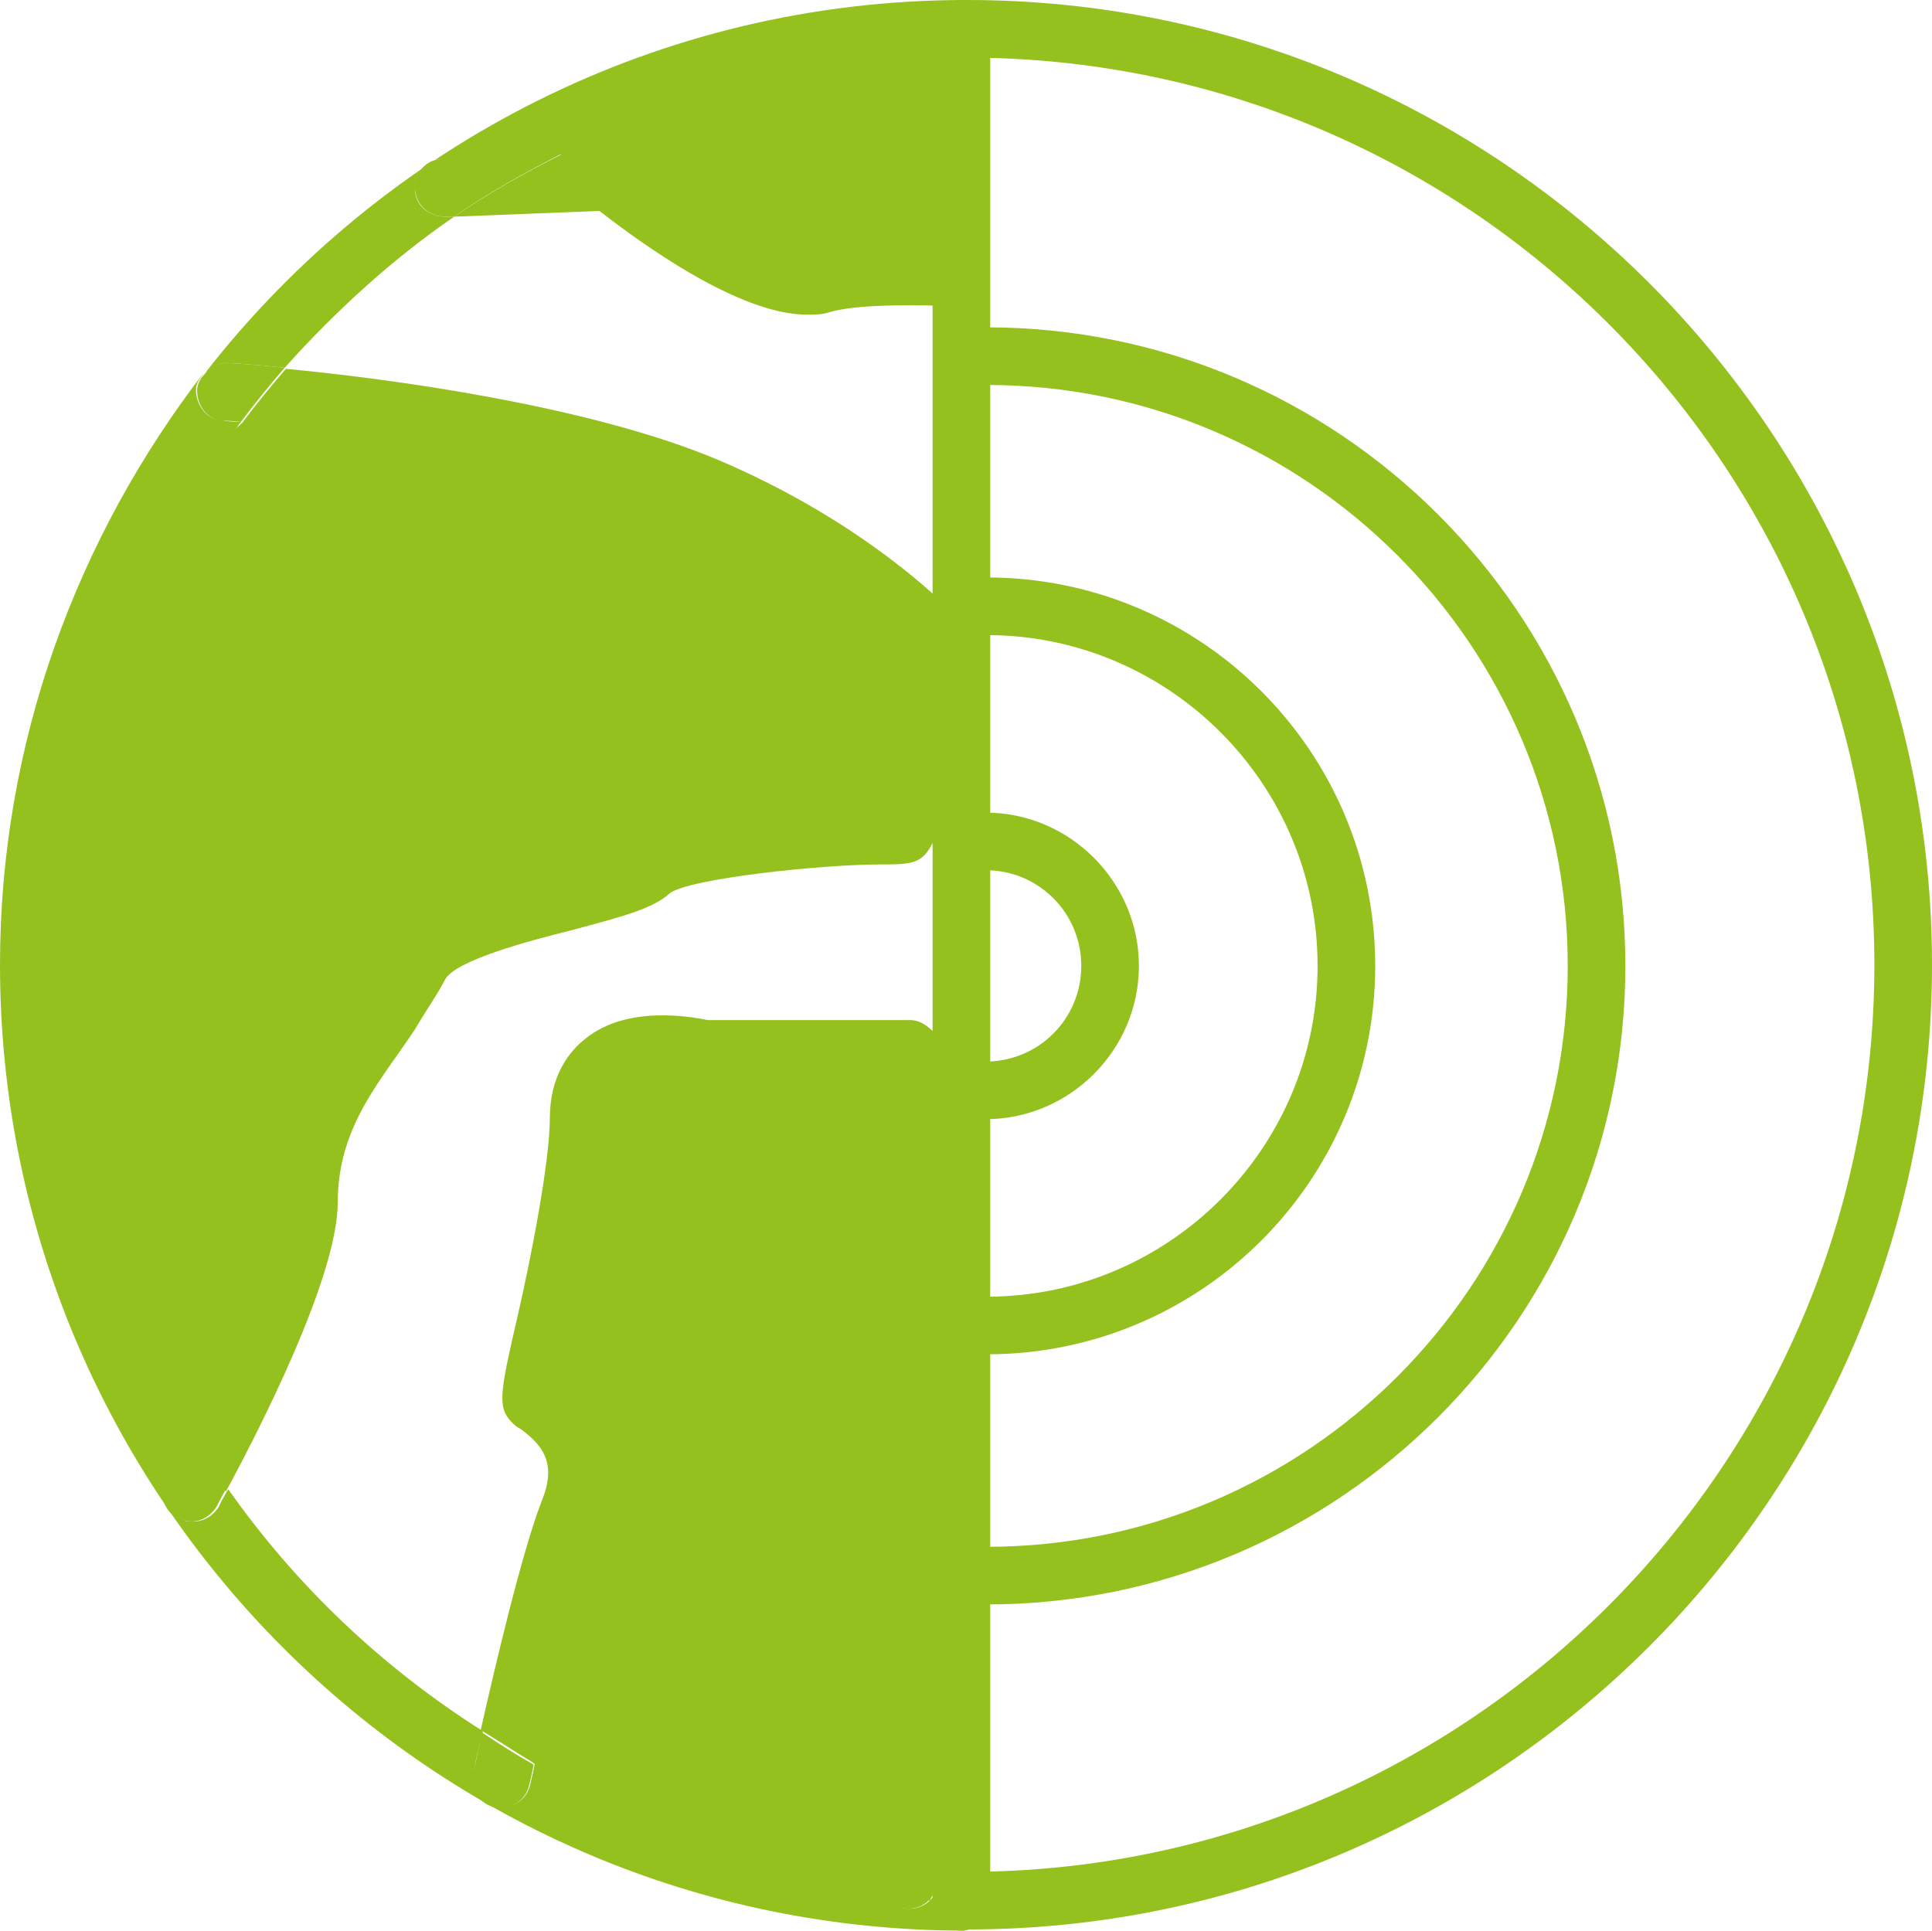 <?xml version="1.0" encoding="UTF-8"?>
<svg id="Capa_2" xmlns="http://www.w3.org/2000/svg" version="1.1" viewBox="0 0 167.6 167.5">
  <!-- Generator: Adobe Illustrator 29.4.0, SVG Export Plug-In . SVG Version: 2.1.0 Build 152)  -->
  <defs>
    <style>
      .st0 {
        fill: #95c11f;
      }
    </style>
  </defs>
  <g id="Capa_1-2">
    <g>
      <g>
        <path class="st0" d="M98.8,83.8c0-7.3-6-13.3-13.3-13.3v5c4.6,0,8.3,3.7,8.3,8.3s-3.7,8.3-8.3,8.3v5c7.3,0,13.3-6,13.3-13.3Z"/>
        <path class="st0" d="M119.3,83.8c0-18.6-15.1-33.7-33.7-33.7v5c15.8,0,28.7,12.9,28.7,28.7s-12.9,28.7-28.7,28.7v5c18.6,0,33.7-15.1,33.7-33.7h0Z"/>
        <path class="st0" d="M141,83.8c0-30.6-24.9-55.4-55.4-55.4v5c27.8,0,50.4,22.6,50.4,50.4s-22.6,50.4-50.4,50.4v5c30.6,0,55.4-24.9,55.4-55.4h0Z"/>
      </g>
      <path class="st0" d="M83.9,0h-.2v5h.2c43.4,0,78.7,35.3,78.7,78.7s-35.3,78.7-78.7,78.7h-.2v5h.2c46.2,0,83.7-37.6,83.7-83.7S130.1,0,83.9,0Z"/>
      <path class="st0" d="M83.7,162.4c-.8,0-1.6-.1-2.3-.1v.8c0,1.4-1.1,2.5-2.5,2.5s-2.5-1.1-2.5-2.5v-1c-10.8-1-20.9-4.2-30-9.1-.2,1-.4,1.8-.4,1.8-.3,1.4-1.6,2.2-3,1.9s-2.2-1.6-1.9-3c0-.2.3-1.6.8-3.5-8.7-5.5-16.2-12.6-22.1-21-.4.7-.7,1.2-.8,1.5-.5.8-1.3,1.3-2.2,1.3s-.8-.1-1.2-.3c-1.2-.7-1.6-2.2-1-3.4.5-1,1.3-2.3,2-3.9-7.2-11.9-11.5-25.8-11.5-40.7,0-17.7,5.9-34,15.8-47.1-.9,0-1.4-.1-1.5-.1-1.4,0-2.4-1.3-2.4-2.7,0-.6.4-1,.7-1.5C6.7,46.6,0,64.4,0,83.7c0,46.2,37.5,83.8,83.7,83.8h0v-5h0Z"/>
      <path class="st0" d="M24.7,31.9c4.4-4.9,9.3-9.4,14.7-13.1h-.8c-1.4,0-2.6-1-2.6-2.4,0-1.4,1-2.6,2.4-2.6l10.4-.4c10.6-5.3,22.4-8.3,35-8.3h0V0h0C57.1,0,33.3,12.6,18,32.1c.5-.4,1.1-.6,1.7-.6.3,0,2.1.1,5,.4h0Z"/>
      <path class="st0" d="M11.8,44.6L2.5,77.7l1.7,24.9,12.2,22c1,1.7,2,3.3,3.2,4.8,2.6-4.8,9.7-18.5,9.7-25.1s3.8-10.6,6.7-15h0c1-1.7,2-3.1,2.6-4.3.9-1.7,7.4-3.4,11-4.3,4.5-1.2,7.1-1.9,8.5-3.2,1.7-1.3,13.3-2.5,18.2-2.5s4-.1,7.5-10v-10.7c-2.9-3.1-10-9.5-21.5-14.4-11.4-4.8-29-7.1-37.5-7.9-1.3,1.5-2.6,3.1-3.8,4.7l-9,8ZM76.2,69.8h0,0Z"/>
      <path class="st0" d="M17.8,32.4c0,0,.1-.2.2-.3-.1,0-.1.2-.2.3Z"/>
      <path class="st0" d="M14.4,128.3c-.7,1.2-.2,2.8,1,3.4.4.2.8.3,1.2.3.9,0,1.7-.5,2.2-1.3.1-.2.4-.8.8-1.5-1.1-1.6-2.1-3.2-3.2-4.8-.8,1.5-1.5,2.9-2.1,3.9h0Z"/>
      <path class="st0" d="M19.4,36.5s.6,0,1.5.1c1.2-1.6,2.5-3.2,3.8-4.7-2.8-.3-4.7-.4-5-.4-.7,0-1.3.2-1.7.6,0,0-.1.2-.2.3-.4.4-.7.9-.7,1.5,0,1.4,1,2.6,2.4,2.7h0Z"/>
      <path class="st0" d="M83.7,98.4v-6.6l-3.2-2.7c-.5-.4-1-.6-1.6-.6h-17.5c-1.5-.3-7-1.3-10.6,1.6-1.4,1.1-3.1,3.2-3.1,6.9s-1.6,12-2.8,17.2c-1.5,6.5-1.8,7.9-.5,9.2.2.2.4.4.8.6,1.7,1.3,3.2,2.8,1.8,6.2-1.8,4.7-4.1,14.6-5.3,19.9,1.5.9,3,1.9,4.5,2.8l7.6,6.4,16,2.7,10.9,2.9,2.5-17.1.4-49.5Z"/>
      <path class="st0" d="M83.7,149.5v-12.3c-2.3,4.1-5,11.1-7.2,17.1,0,.3-.2.6-.2.9v6.9c1.7.2,3.3.2,5,.3v-6.7c.7-2,1.5-4.1,2.3-6.1h0Z"/>
      <path class="st0" d="M76.3,163.1c0,1.4,1.1,2.5,2.5,2.5s2.5-1.1,2.5-2.5v-.8c-1.7,0-3.4-.1-5-.3,0,0,0,1,0,1Z"/>
      <path class="st0" d="M41,153.8c-.3,1.4.6,2.7,1.9,3,1.4.3,2.7-.6,3-1.9,0,0,.2-.8.4-1.8-1.6-.9-3-1.8-4.5-2.8-.4,2-.7,3.4-.8,3.5Z"/>
      <path class="st0" d="M48.7,13.4c-3.2,1.6-6.4,3.4-9.3,5.4l12.6-.5c3.6,2.8,12.1,9,18,9h0c.7,0,1.3,0,1.9-.2,2.3-.7,7.2-.7,11.8-.5v-5l-.4-19.1-27.7,5.4-7,5.5Z"/>
      <path class="st0" d="M38.4,13.8c-1.4,0-2.5,1.2-2.4,2.6s1.2,2.4,2.6,2.4h.8c3-2.1,6.1-3.8,9.4-5.5l-10.4.4h0Z"/>
      <path class="st0" d="M85.8,58.2c.2-.8,0-1.6-.5-2.2,0,0-.6-.8-1.6-1.8v10.7c.7-1.9,1.3-4,2.1-6.7Z"/>
      <path class="st0" d="M83.4,167.5c-1.4,0-2.5-1.1-2.5-2.5V2.5c0-1.4,1.1-2.5,2.5-2.5s2.5,1.1,2.5,2.5v162.5c0,1.4-1.1,2.5-2.5,2.5Z"/>
    </g>
  </g>
</svg>
